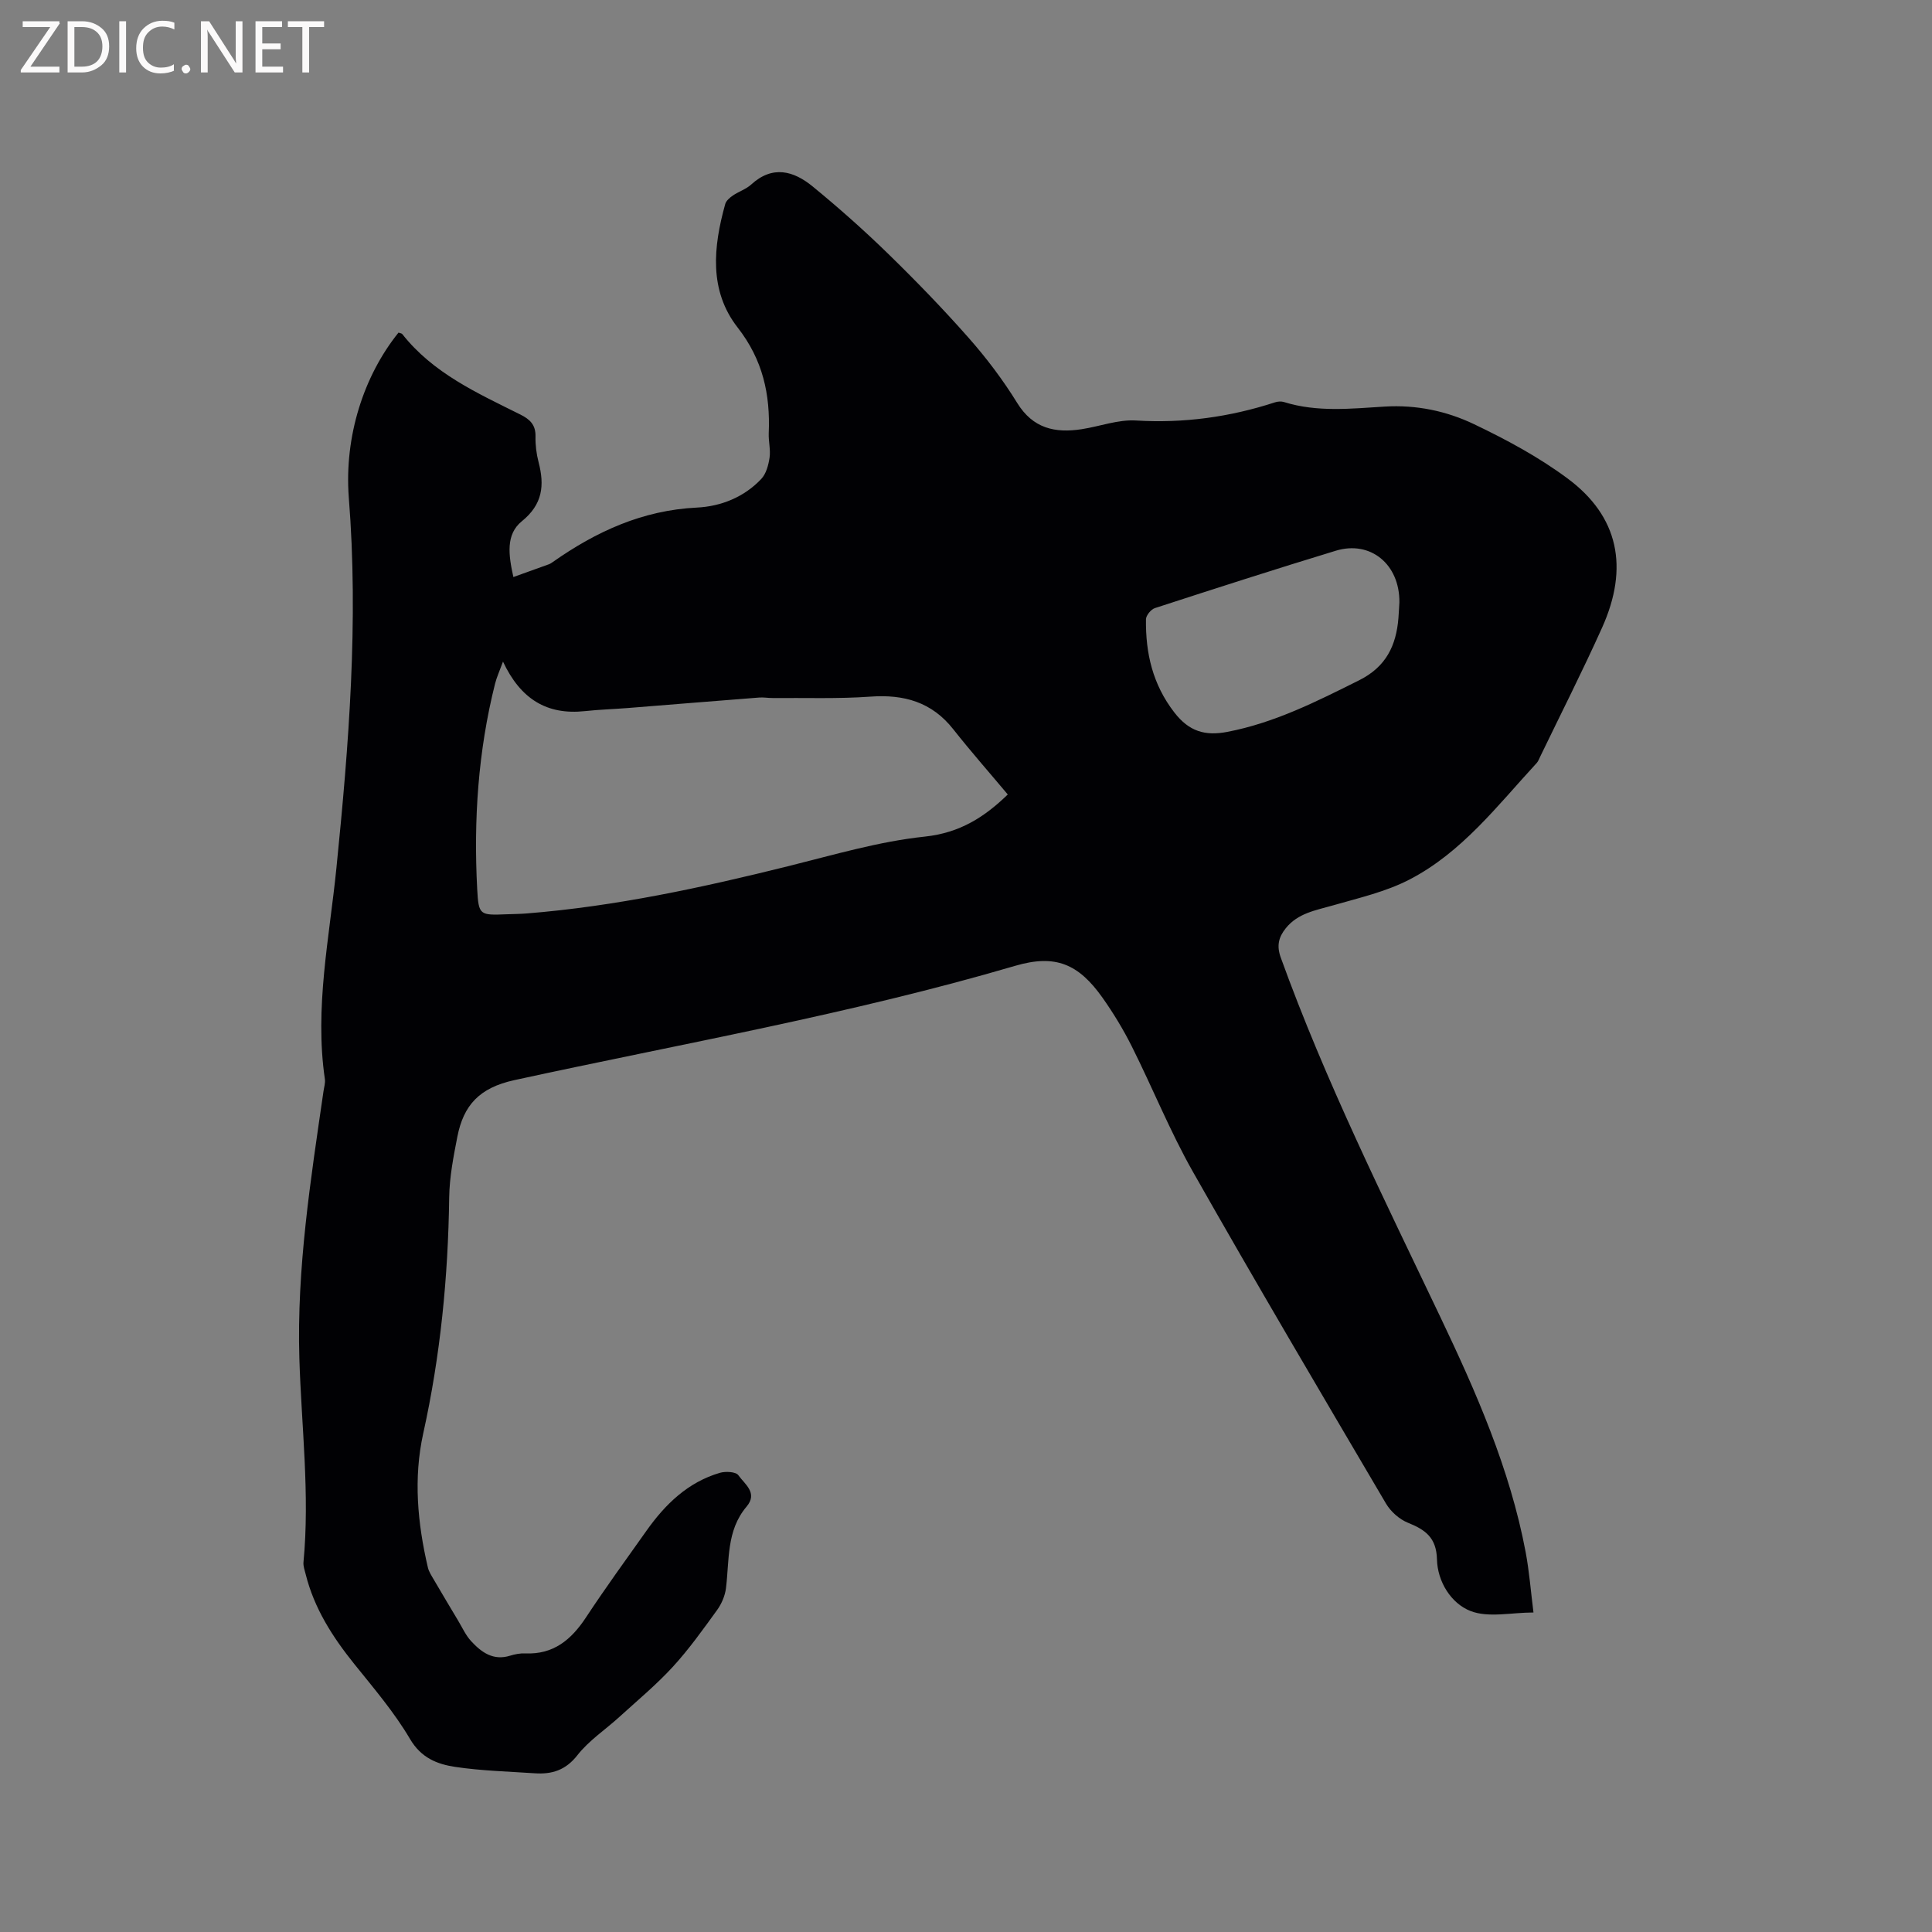 <svg enable-background="new 0 0 400 400" viewBox="0 0 400 400" xmlns="http://www.w3.org/2000/svg"><rect x="0" y="0" width="400" height="400" fill="#808080" stroke="none"/><path d="m82.51 68.86c.39.15.66.16.77.3 6.39 8.12 15.54 12.22 24.44 16.66 1.99.99 3.2 2.13 3.15 4.53-.04 1.78.19 3.63.64 5.35 1.25 4.8.85 8.72-3.47 12.22-3.35 2.72-2.77 6.96-1.75 11.55 2.72-.97 5.05-1.8 7.37-2.65.29-.11.56-.3.82-.48 8.96-6.3 18.55-10.7 29.78-11.25 4.97-.24 9.79-2.14 13.36-5.94 1.01-1.07 1.48-2.87 1.71-4.4.24-1.65-.24-3.38-.17-5.07.34-8.03-1.23-15.2-6.43-21.86-5.99-7.67-5.05-16.72-2.58-25.57.19-.69.94-1.33 1.58-1.77 1.22-.83 2.74-1.31 3.8-2.28 4.43-4.05 8.79-2.82 12.73.41 5.38 4.41 10.6 9.04 15.58 13.89 5.76 5.61 11.38 11.41 16.7 17.44 3.7 4.19 7.12 8.72 10.05 13.47 3.27 5.31 7.85 6.3 13.36 5.45 3.76-.58 7.55-2.03 11.25-1.8 9.89.6 19.41-.71 28.77-3.76.58-.19 1.31-.24 1.87-.06 6.87 2.15 13.9 1.36 20.84.94 6.56-.4 12.79.91 18.5 3.64 6.74 3.22 13.45 6.83 19.42 11.28 10.5 7.81 12.71 18.37 7.09 30.86-4.04 8.98-8.5 17.76-12.78 26.63-.23.48-.42 1.01-.76 1.39-8.11 8.79-15.48 18.51-26.35 24.13-4.89 2.53-10.47 3.8-15.82 5.34-3.58 1.03-7.27 1.6-9.78 4.74-1.46 1.83-1.93 3.58-1.03 6.07 9.23 25.54 21.31 49.8 32.97 74.27 7.47 15.67 14.48 31.59 17.73 48.82.74 3.94 1.05 7.97 1.62 12.5-4.6 0-9.33 1.14-13.04-.31-4.01-1.56-6.83-6.07-6.94-10.67-.11-4.54-2.41-6.15-6.03-7.61-1.77-.71-3.55-2.31-4.53-3.97-13.43-22.82-26.9-45.63-39.96-68.67-4.74-8.36-8.35-17.36-12.66-25.97-1.75-3.49-3.8-6.87-6.05-10.06-5.01-7.08-9.79-9.06-18.09-6.63-34.09 10.01-69.07 16.12-103.7 23.67-7.3 1.59-10.53 5.25-11.8 11.72-.81 4.14-1.63 8.36-1.69 12.56-.22 16.48-1.81 32.76-5.38 48.89-2.04 9.24-1.18 18.56.97 27.74.21.89.77 1.72 1.24 2.53 1.65 2.82 3.32 5.63 5 8.43.87 1.45 1.58 3.05 2.7 4.27 2.13 2.31 4.58 4.12 8.09 3.02 1-.31 2.09-.52 3.13-.47 5.85.26 9.53-2.84 12.57-7.45 4.02-6.1 8.32-12.02 12.55-17.98 3.88-5.47 8.56-10.02 15.18-11.96 1.17-.34 3.3-.23 3.81.49 1.29 1.84 4.13 3.66 1.7 6.52-4.2 4.96-3.53 11.08-4.26 16.91-.2 1.56-.91 3.22-1.84 4.5-2.92 4.03-5.83 8.12-9.19 11.78-3.41 3.71-7.33 6.96-11.07 10.37-2.89 2.63-6.28 4.86-8.65 7.89-2.44 3.12-5.28 3.99-8.83 3.75-5.49-.37-11.03-.51-16.46-1.32-3.73-.56-7.05-1.84-9.37-5.78-3.25-5.53-7.51-10.51-11.55-15.54-4.5-5.6-8.29-11.51-10.05-18.56-.2-.82-.53-1.67-.46-2.48 1.34-14.11-.42-28.13-.85-42.2-.56-18.6 2.33-36.98 5-55.35.12-.84.4-1.7.28-2.51-2.16-14.71.93-29.18 2.39-43.67 2.58-25.57 4.61-51.08 2.56-76.8-.94-12.62 3.11-25.15 10.3-34.07zm21.63 68.12c-.73 2-1.31 3.25-1.64 4.56-3.52 13.99-4.46 28.22-3.7 42.56.29 5.42.54 5.41 6.12 5.19 1.37-.05 2.75-.06 4.12-.17 18.42-1.47 36.4-5.37 54.29-9.82 9.32-2.32 18.65-5.09 28.14-6.09 7.33-.78 12.41-4.1 17.18-8.72-3.85-4.59-7.69-8.95-11.28-13.5-4.45-5.65-10.2-7.26-17.16-6.76-6.71.48-13.47.23-20.21.29-.95.01-1.9-.18-2.84-.1-9.07.7-18.13 1.45-27.19 2.17-2.96.23-5.92.32-8.87.64-7.85.84-13.31-2.47-16.96-10.25zm185.59-12.26c.08-7.91-6-12.88-13.16-10.7-12.53 3.81-25 7.83-37.46 11.88-.81.26-1.84 1.52-1.85 2.32-.09 7.02 1.38 13.47 5.87 19.28 3.04 3.94 6.36 4.91 10.96 4.03 9.8-1.88 18.52-6.3 27.33-10.7 5.55-2.78 7.65-7.17 8.11-12.87.09-1.17.14-2.33.2-3.24z" fill="#010104"/><g fill="#fbfafa"><path d="m12.4 4.8-6.1 9h6v1.2h-8v-.5l6.1-8.9h-5.7v-1.2h7.6v.4z"/><path d="m14 15v-10.6h3c1.6 0 2.9.5 4 1.4s1.6 2.2 1.6 3.8-.5 3-1.6 3.9-2.4 1.5-4 1.5zm1.4-9.4v8.2h1.6c1.3 0 2.4-.4 3.1-1.1s1.1-1.8 1.1-3.1-.4-2.3-1.2-3-1.8-1-3.1-1z"/><path d="m26.1 4.4v10.6h-1.4v-10.6z"/><path d="m36.1 14.6c-.8.4-1.8.6-2.9.6-1.5 0-2.7-.5-3.6-1.4s-1.4-2.2-1.4-3.8c0-1.7.5-3.1 1.5-4.1s2.3-1.6 3.9-1.6c1 0 1.8.1 2.5.4v1.4c-.8-.4-1.6-.6-2.5-.6-1.2 0-2.1.4-2.9 1.2s-1.1 1.8-1.1 3.2c0 1.3.3 2.3 1 3s1.6 1.1 2.7 1.1c1 0 2-.2 2.7-.7v1.3z"/><path d="m37.6 14.3c0-.2.1-.5.3-.6s.4-.3.6-.3c.3 0 .5.1.6.3s.3.4.3.6-.1.4-.3.6-.4.3-.6.3c-.3 0-.5-.1-.6-.3s-.3-.4-.3-.6z"/><path d="m50.2 15h-1.6l-5.3-8.2c-.2-.2-.3-.5-.4-.7 0 .2.1.7.1 1.5v7.4h-1.4v-10.6h1.7l5.2 8.1c.2.4.4.6.4.7 0-.3-.1-.8-.1-1.5v-7.3h1.4z"/><path d="m58.6 15h-5.7v-10.6h5.5v1.2h-4.1v3.4h3.8v1.2h-3.8v3.6h4.3z"/><path d="m67.1 5.6h-3.1v9.4h-1.4v-9.4h-3v-1.2h7.5z"/></g></svg>